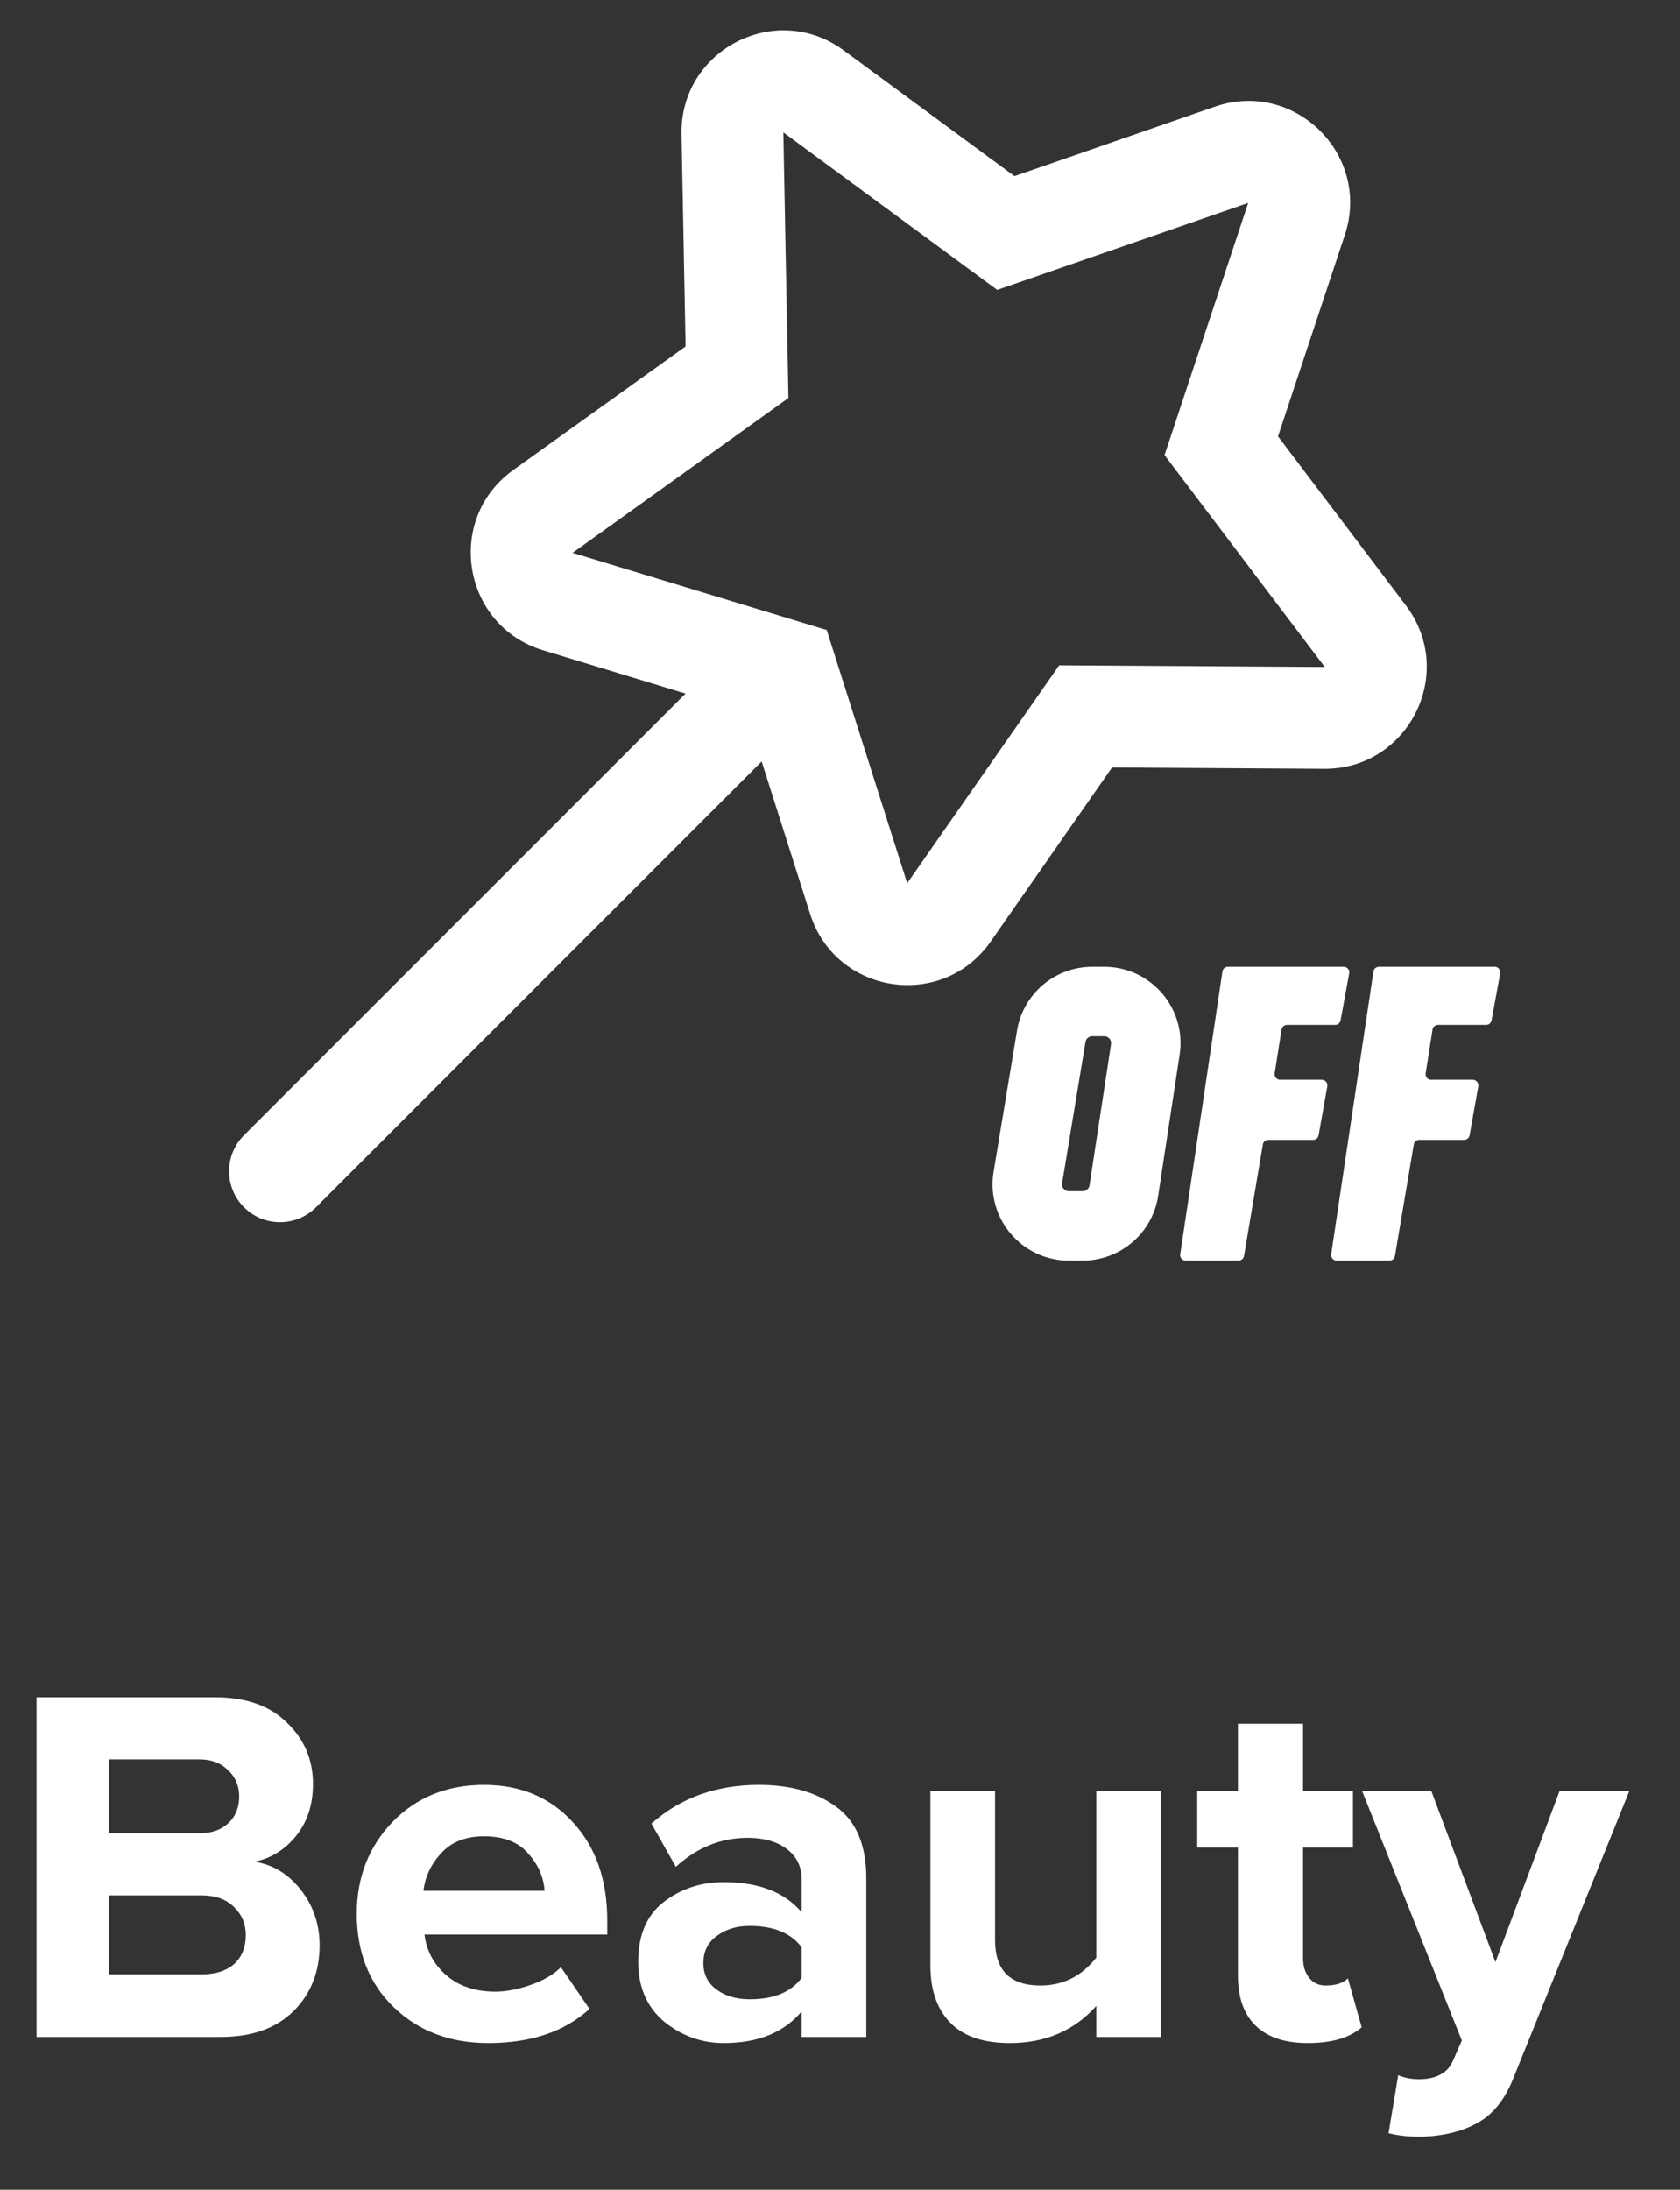<svg width="33" height="43" viewBox="0 0 33 43" fill="none" xmlns="http://www.w3.org/2000/svg">
<rect x="0" y="0" width="33" height="43" fill="#333333" stroke="none"/>
<path fill-rule="evenodd" clip-rule="evenodd" d="M19.927 3.459L16.572 0.989C15.238 0.006 13.355 0.981 13.387 2.638L13.467 6.803L10.082 9.23C8.735 10.196 9.08 12.288 10.666 12.769L13.466 13.62L4.793 22.293C4.402 22.683 4.402 23.317 4.793 23.707C5.183 24.098 5.817 24.098 6.207 23.707L14.961 14.953L15.914 17.95C16.417 19.53 18.512 19.848 19.461 18.488L21.844 15.071L26.009 15.097C27.667 15.108 28.617 13.213 27.617 11.891L25.104 8.569L26.416 4.615C26.938 3.042 25.43 1.553 23.863 2.095L19.927 3.459ZM24.518 3.985L19.588 5.693L15.387 2.6L15.487 7.816L11.247 10.856L16.239 12.372L17.82 17.344L20.805 13.065L26.022 13.097L22.875 8.937L24.518 3.985Z" fill="white"/>
<path fill-rule="evenodd" clip-rule="evenodd" d="M21.455 18.985C20.722 18.985 20.096 19.515 19.977 20.239L19.517 23.011C19.366 23.924 20.07 24.755 20.996 24.755H21.267C22.008 24.755 22.638 24.214 22.75 23.482L23.172 20.71C23.31 19.802 22.608 18.985 21.69 18.985H21.455ZM21.69 20.349H21.455C21.389 20.349 21.333 20.396 21.322 20.462L20.863 23.234C20.849 23.317 20.912 23.392 20.996 23.392H21.267C21.334 23.392 21.391 23.343 21.401 23.276L21.824 20.504C21.836 20.422 21.773 20.349 21.69 20.349Z" fill="white"/>
<path d="M26.395 18.985H24.12C24.066 18.985 24.02 19.024 24.012 19.078L23.183 24.63C23.173 24.696 23.224 24.755 23.291 24.755H24.328C24.381 24.755 24.427 24.717 24.436 24.664L24.806 22.475C24.814 22.422 24.86 22.384 24.913 22.384H25.794C25.847 22.384 25.892 22.346 25.901 22.294L26.072 21.332C26.084 21.266 26.033 21.204 25.965 21.204H25.146C25.079 21.204 25.028 21.145 25.038 21.078L25.173 20.218C25.182 20.165 25.227 20.126 25.281 20.126H26.226C26.278 20.126 26.323 20.089 26.333 20.037L26.502 19.114C26.515 19.047 26.463 18.985 26.395 18.985Z" fill="white"/>
<path d="M29.36 18.985H27.086C27.032 18.985 26.986 19.024 26.978 19.078L26.148 24.63C26.139 24.696 26.19 24.755 26.256 24.755H27.294C27.347 24.755 27.392 24.717 27.401 24.664L27.771 22.475C27.78 22.422 27.826 22.384 27.879 22.384H28.76C28.812 22.384 28.858 22.346 28.867 22.294L29.038 21.332C29.049 21.266 28.998 21.204 28.93 21.204H28.112C28.045 21.204 27.993 21.145 28.004 21.078L28.139 20.218C28.147 20.165 28.193 20.126 28.247 20.126H29.191C29.244 20.126 29.289 20.089 29.298 20.037L29.468 19.114C29.48 19.047 29.429 18.985 29.36 18.985Z" fill="white"/>
<path d="M4.338 40H0.718V33.33H4.228C4.834 33.33 5.304 33.497 5.638 33.83C5.978 34.157 6.148 34.557 6.148 35.03C6.148 35.437 6.038 35.777 5.818 36.05C5.598 36.323 5.324 36.493 4.998 36.56C5.358 36.613 5.661 36.797 5.908 37.11C6.154 37.423 6.278 37.787 6.278 38.2C6.278 38.72 6.108 39.15 5.768 39.49C5.428 39.83 4.951 40 4.338 40ZM3.918 36C4.158 36 4.348 35.933 4.488 35.8C4.628 35.667 4.698 35.493 4.698 35.28C4.698 35.067 4.624 34.893 4.478 34.76C4.338 34.62 4.151 34.55 3.918 34.55H2.138V36H3.918ZM3.968 38.77C4.234 38.77 4.444 38.703 4.598 38.57C4.751 38.43 4.828 38.24 4.828 38C4.828 37.78 4.751 37.597 4.598 37.45C4.444 37.297 4.234 37.22 3.968 37.22H2.138V38.77H3.968ZM9.588 40.12C8.842 40.12 8.225 39.887 7.738 39.42C7.252 38.953 7.008 38.34 7.008 37.58C7.008 36.867 7.242 36.267 7.708 35.78C8.182 35.293 8.782 35.05 9.508 35.05C10.229 35.05 10.812 35.297 11.258 35.79C11.705 36.277 11.928 36.917 11.928 37.71V37.99H8.338C8.378 38.31 8.522 38.577 8.768 38.79C9.015 39.003 9.335 39.11 9.728 39.11C9.942 39.11 10.172 39.067 10.418 38.98C10.672 38.893 10.872 38.777 11.018 38.63L11.579 39.45C11.092 39.897 10.428 40.12 9.588 40.12ZM10.698 37.13C10.678 36.857 10.569 36.61 10.368 36.39C10.175 36.17 9.888 36.06 9.508 36.06C9.148 36.06 8.868 36.17 8.668 36.39C8.468 36.603 8.352 36.85 8.318 37.13H10.698ZM17.016 40H15.746V39.5C15.399 39.913 14.889 40.12 14.216 40.12C13.783 40.12 13.393 39.98 13.046 39.7C12.706 39.413 12.536 39.02 12.536 38.52C12.536 38 12.703 37.61 13.036 37.35C13.376 37.09 13.769 36.96 14.216 36.96C14.902 36.96 15.412 37.157 15.746 37.55V36.9C15.746 36.653 15.649 36.457 15.456 36.31C15.262 36.163 15.006 36.09 14.686 36.09C14.159 36.09 13.689 36.28 13.276 36.66L12.796 35.81C13.369 35.303 14.072 35.05 14.906 35.05C15.526 35.05 16.032 35.193 16.426 35.48C16.819 35.767 17.016 36.233 17.016 36.88V40ZM14.726 39.26C15.199 39.26 15.539 39.12 15.746 38.84V38.24C15.539 37.96 15.199 37.82 14.726 37.82C14.466 37.82 14.249 37.887 14.076 38.02C13.902 38.147 13.816 38.323 13.816 38.55C13.816 38.77 13.902 38.943 14.076 39.07C14.249 39.197 14.466 39.26 14.726 39.26ZM22.805 40H21.535V39.39C21.102 39.877 20.535 40.12 19.835 40.12C19.316 40.12 18.925 39.987 18.666 39.72C18.405 39.453 18.276 39.08 18.276 38.6V35.17H19.546V38.1C19.546 38.693 19.842 38.99 20.436 38.99C20.882 38.99 21.249 38.807 21.535 38.44V35.17H22.805V40ZM25.686 40.12C25.24 40.12 24.9 40.007 24.666 39.78C24.433 39.553 24.317 39.227 24.317 38.8V36.28H23.517V35.17H24.317V33.85H25.596V35.17H26.576V36.28H25.596V38.46C25.596 38.613 25.637 38.74 25.716 38.84C25.797 38.94 25.903 38.99 26.037 38.99C26.236 38.99 26.383 38.943 26.477 38.85L26.747 39.81C26.513 40.017 26.16 40.12 25.686 40.12ZM27.275 41.89L27.465 40.75C27.585 40.803 27.719 40.83 27.865 40.83C28.205 40.83 28.429 40.713 28.535 40.48L28.715 40.07L26.755 35.17H28.115L29.375 38.53L30.635 35.17H32.005L29.735 40.79C29.569 41.217 29.335 41.513 29.035 41.68C28.735 41.853 28.359 41.947 27.905 41.96C27.672 41.96 27.462 41.937 27.275 41.89Z" fill="white"/>
</svg>
